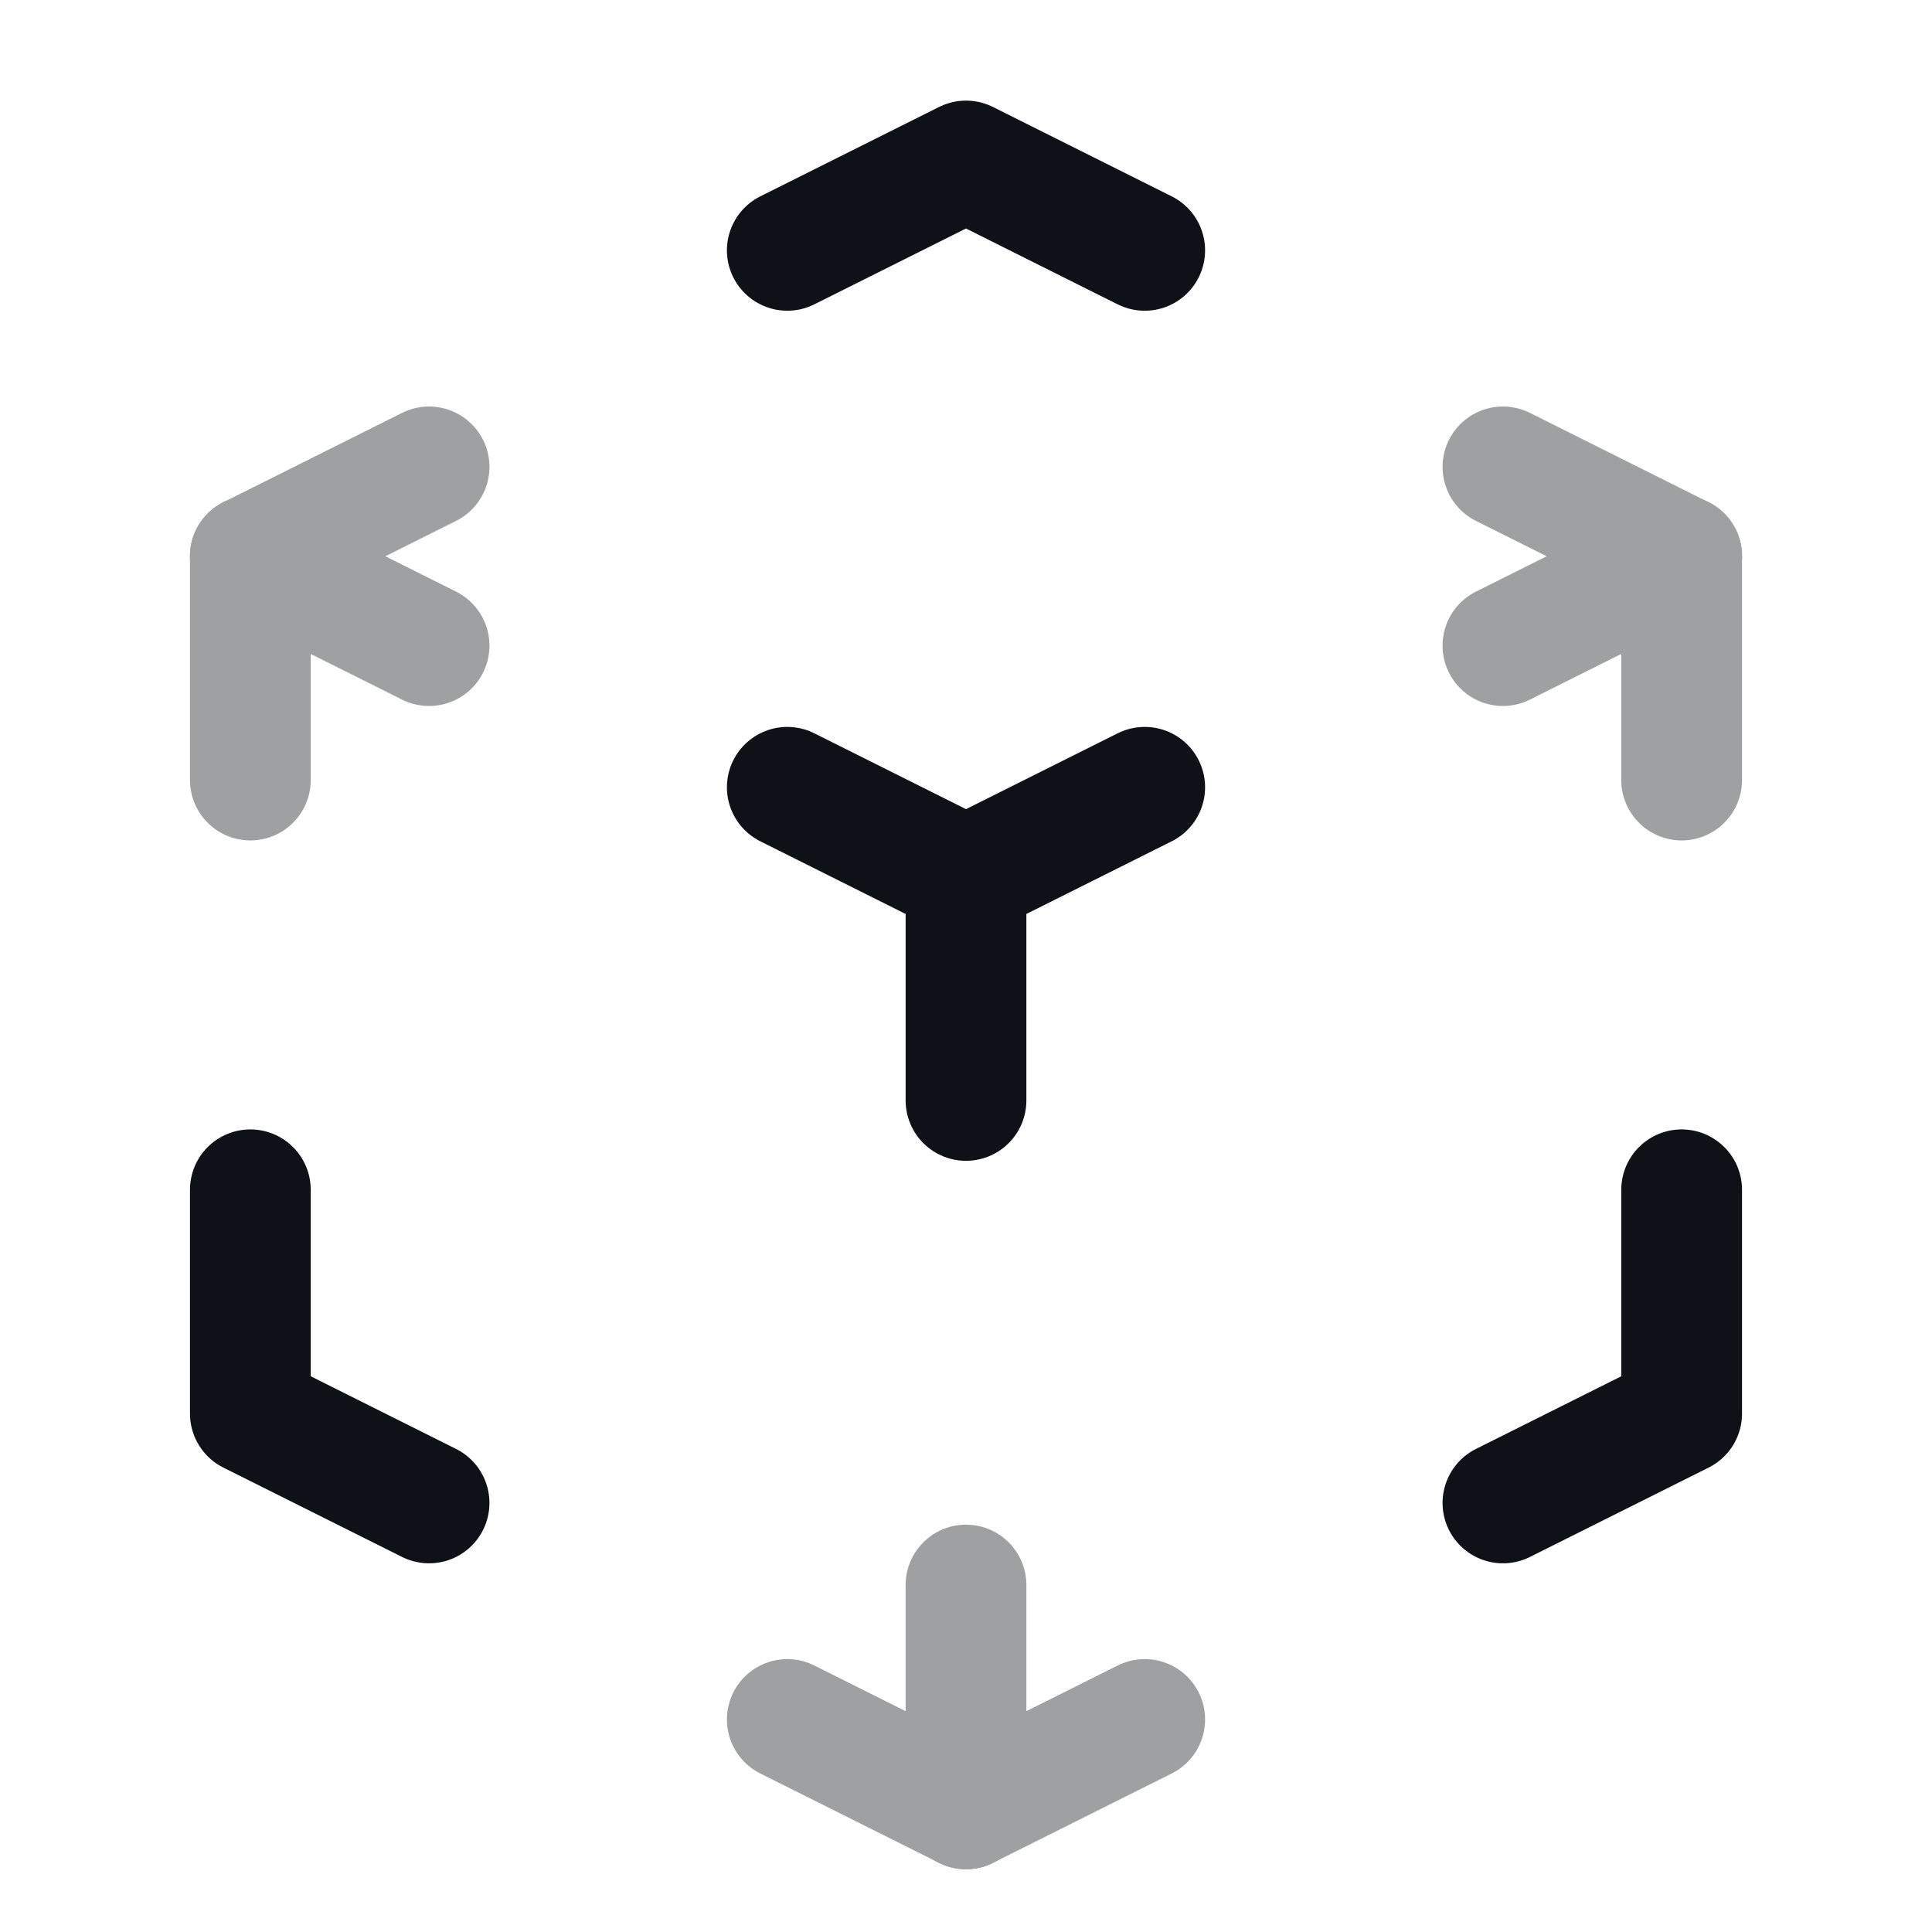 <svg width="24" height="24" viewBox="0 0 24 24" fill="none" xmlns="http://www.w3.org/2000/svg">
<path d="M14.22 9.78L12 10.89M12 10.89L9.78 9.78M12 10.89V13.67M14.22 3.11L12 2L9.78 3.11M5.33 18.67L3.11 17.56V14.78M18.67 18.67L20.89 17.56V14.78" stroke="#0E1117" stroke-width="1.5" stroke-linecap="round" stroke-linejoin="round"/>
<g opacity="0.4">
<path d="M20.89 6.91L18.67 8.02" stroke="#0E1117" stroke-width="1.5" stroke-linecap="round" stroke-linejoin="round"/>
<path d="M20.89 6.91L18.67 5.8" stroke="#0E1117" stroke-width="1.5" stroke-linecap="round" stroke-linejoin="round"/>
<path d="M20.89 6.91V9.69" stroke="#0E1117" stroke-width="1.5" stroke-linecap="round" stroke-linejoin="round"/>
<path d="M3.11 6.91L5.33 5.8" stroke="#0E1117" stroke-width="1.5" stroke-linecap="round" stroke-linejoin="round"/>
<path d="M3.11 6.91L5.33 8.02" stroke="#0E1117" stroke-width="1.5" stroke-linecap="round" stroke-linejoin="round"/>
<path d="M3.11 6.91V9.69" stroke="#0E1117" stroke-width="1.5" stroke-linecap="round" stroke-linejoin="round"/>
<path d="M12 22.47L9.78 21.36" stroke="#0E1117" stroke-width="1.5" stroke-linecap="round" stroke-linejoin="round"/>
<path d="M12 22.47L14.22 21.36" stroke="#0E1117" stroke-width="1.5" stroke-linecap="round" stroke-linejoin="round"/>
<path d="M12 22.47V19.69" stroke="#0E1117" stroke-width="1.5" stroke-linecap="round" stroke-linejoin="round"/>
</g>
</svg>
